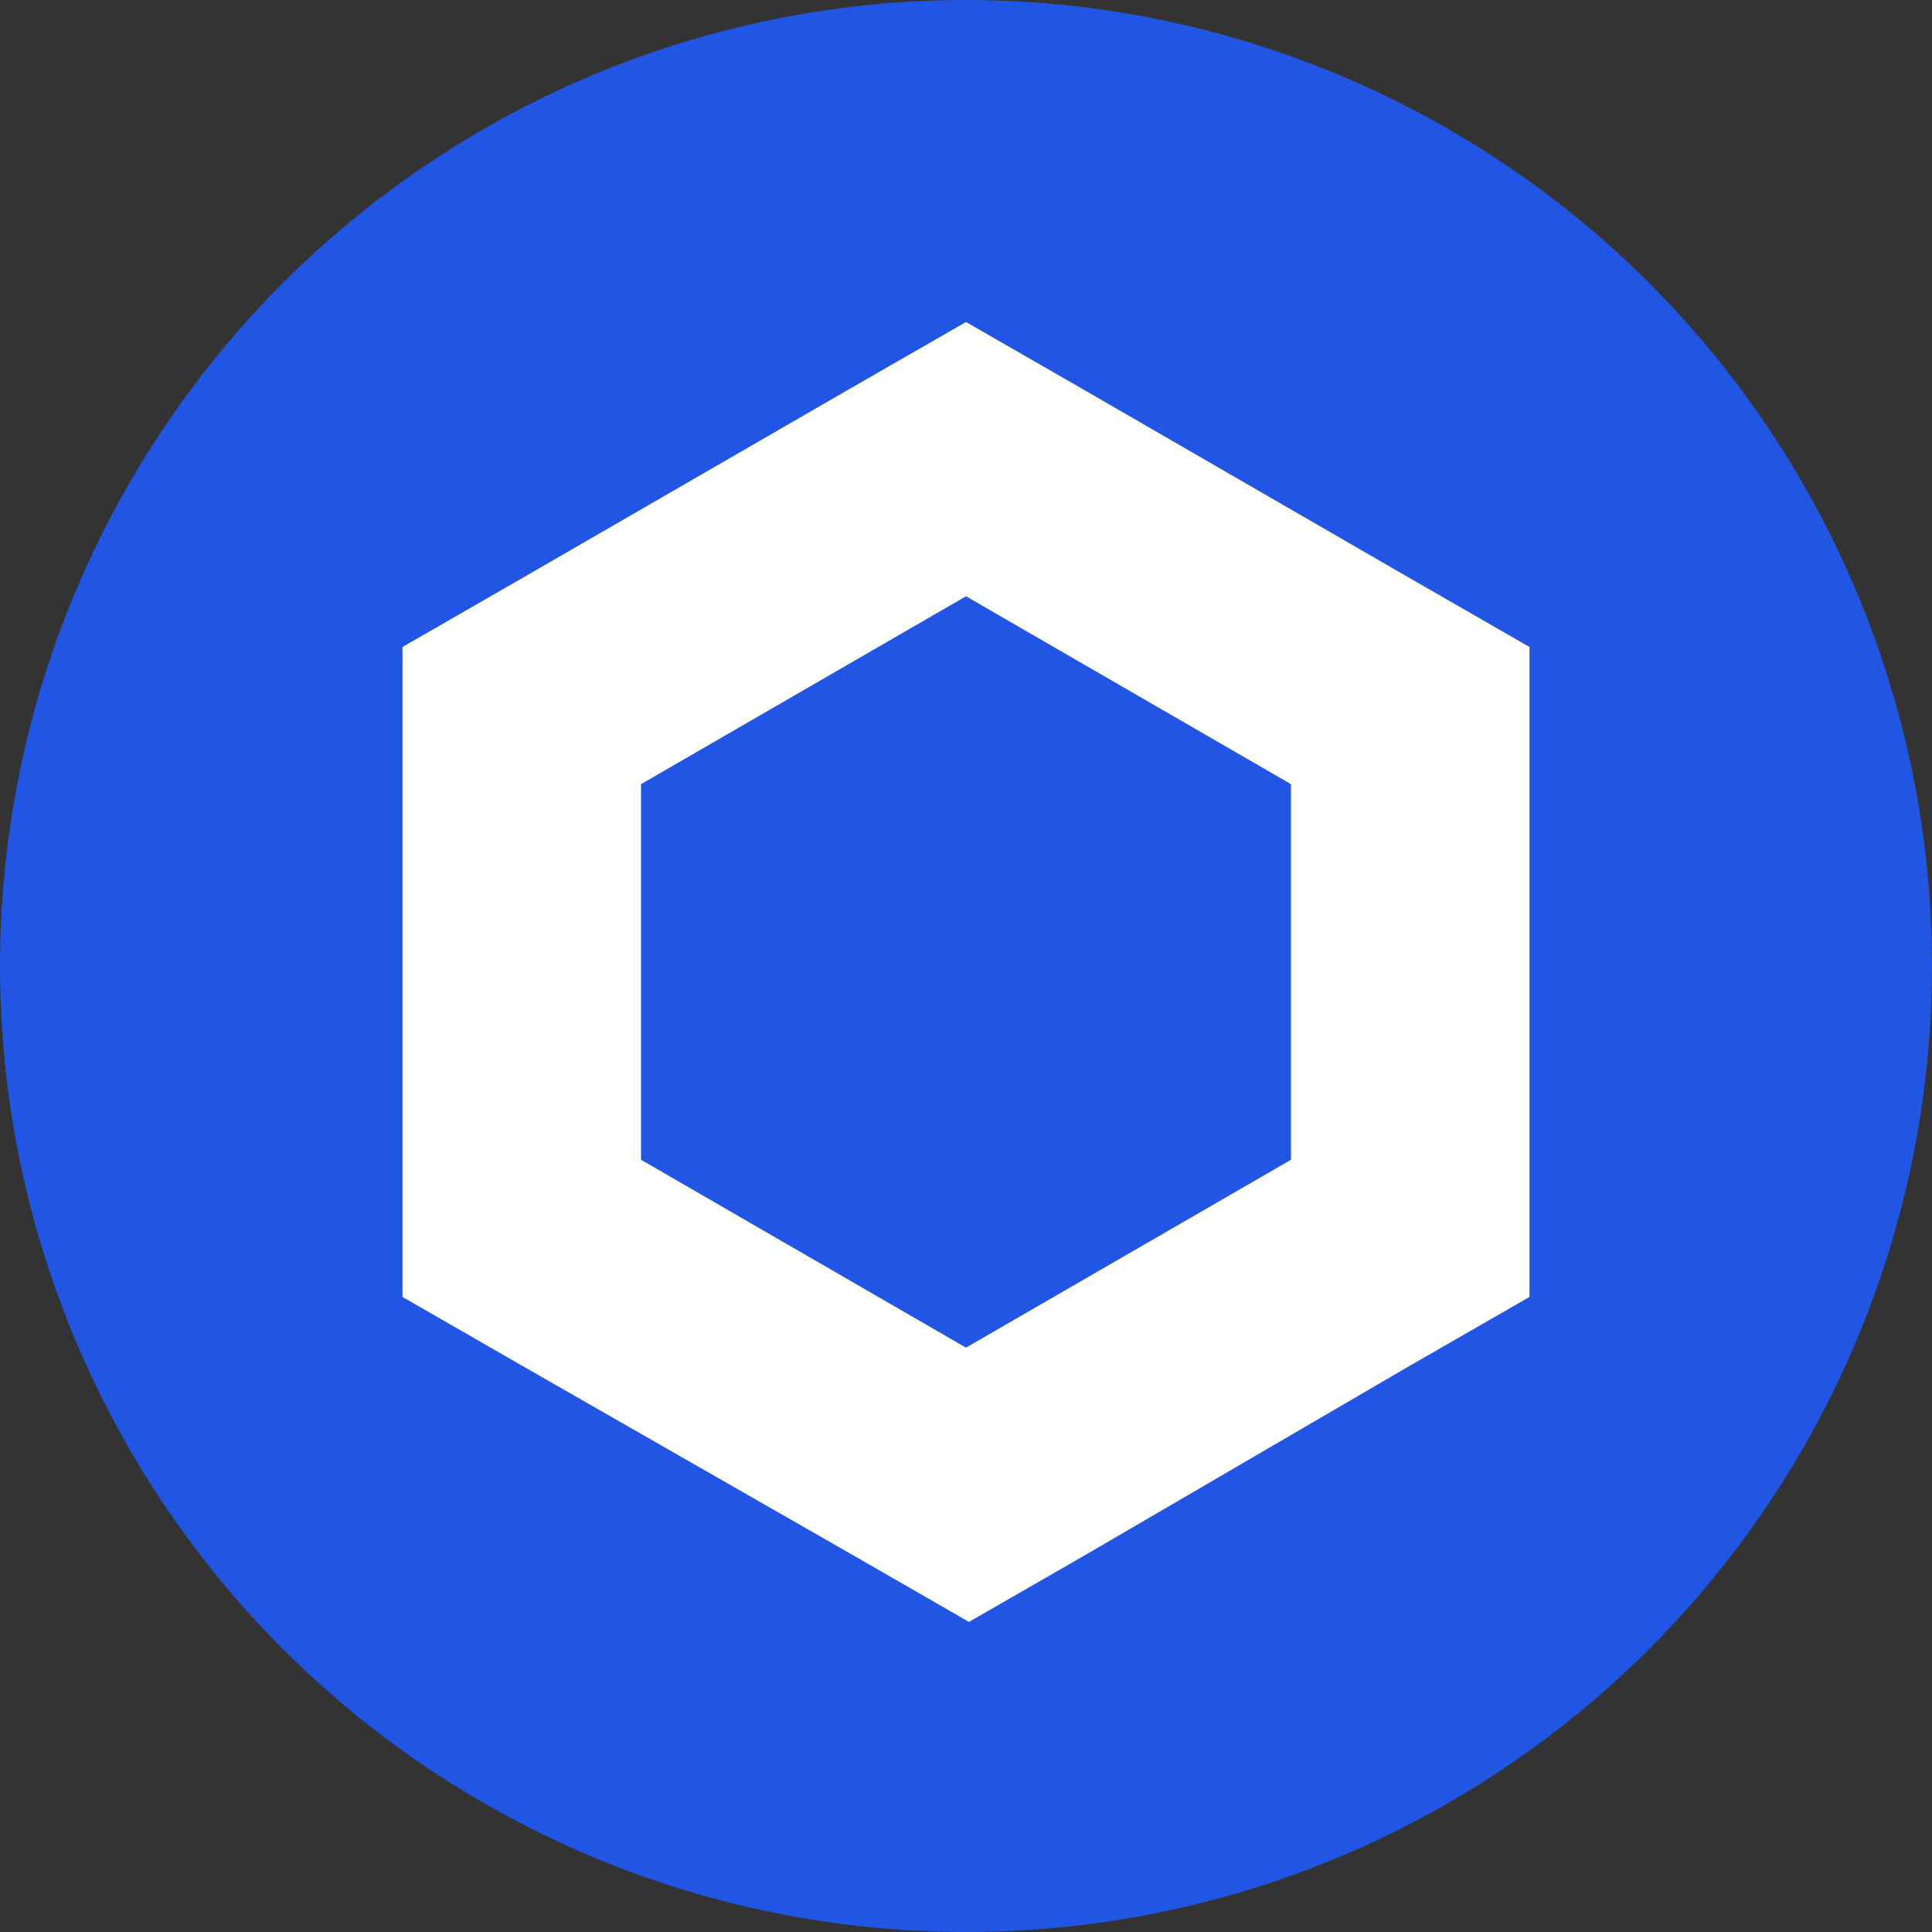 <svg width="24" height="24" viewBox="0 0 24 24" fill="none" xmlns="http://www.w3.org/2000/svg">
<rect x="0" y="0" width="24" height="24" fill="#333333" stroke="none"/>
<circle cx="12" cy="12" r="12" fill="#2056E3"/>
<path d="M12 4L10.518 4.852L6.481 7.185L5 8.037V16.111L6.481 16.963L10.556 19.296L12.037 20.148L13.518 19.296L17.518 16.963L19 16.111V8.037L17.518 7.185L13.482 4.852L12 4V4ZM7.963 14.407V9.741L12 7.407L16.037 9.741V14.407L12 16.741L7.963 14.407Z" fill="white"/>
</svg>

